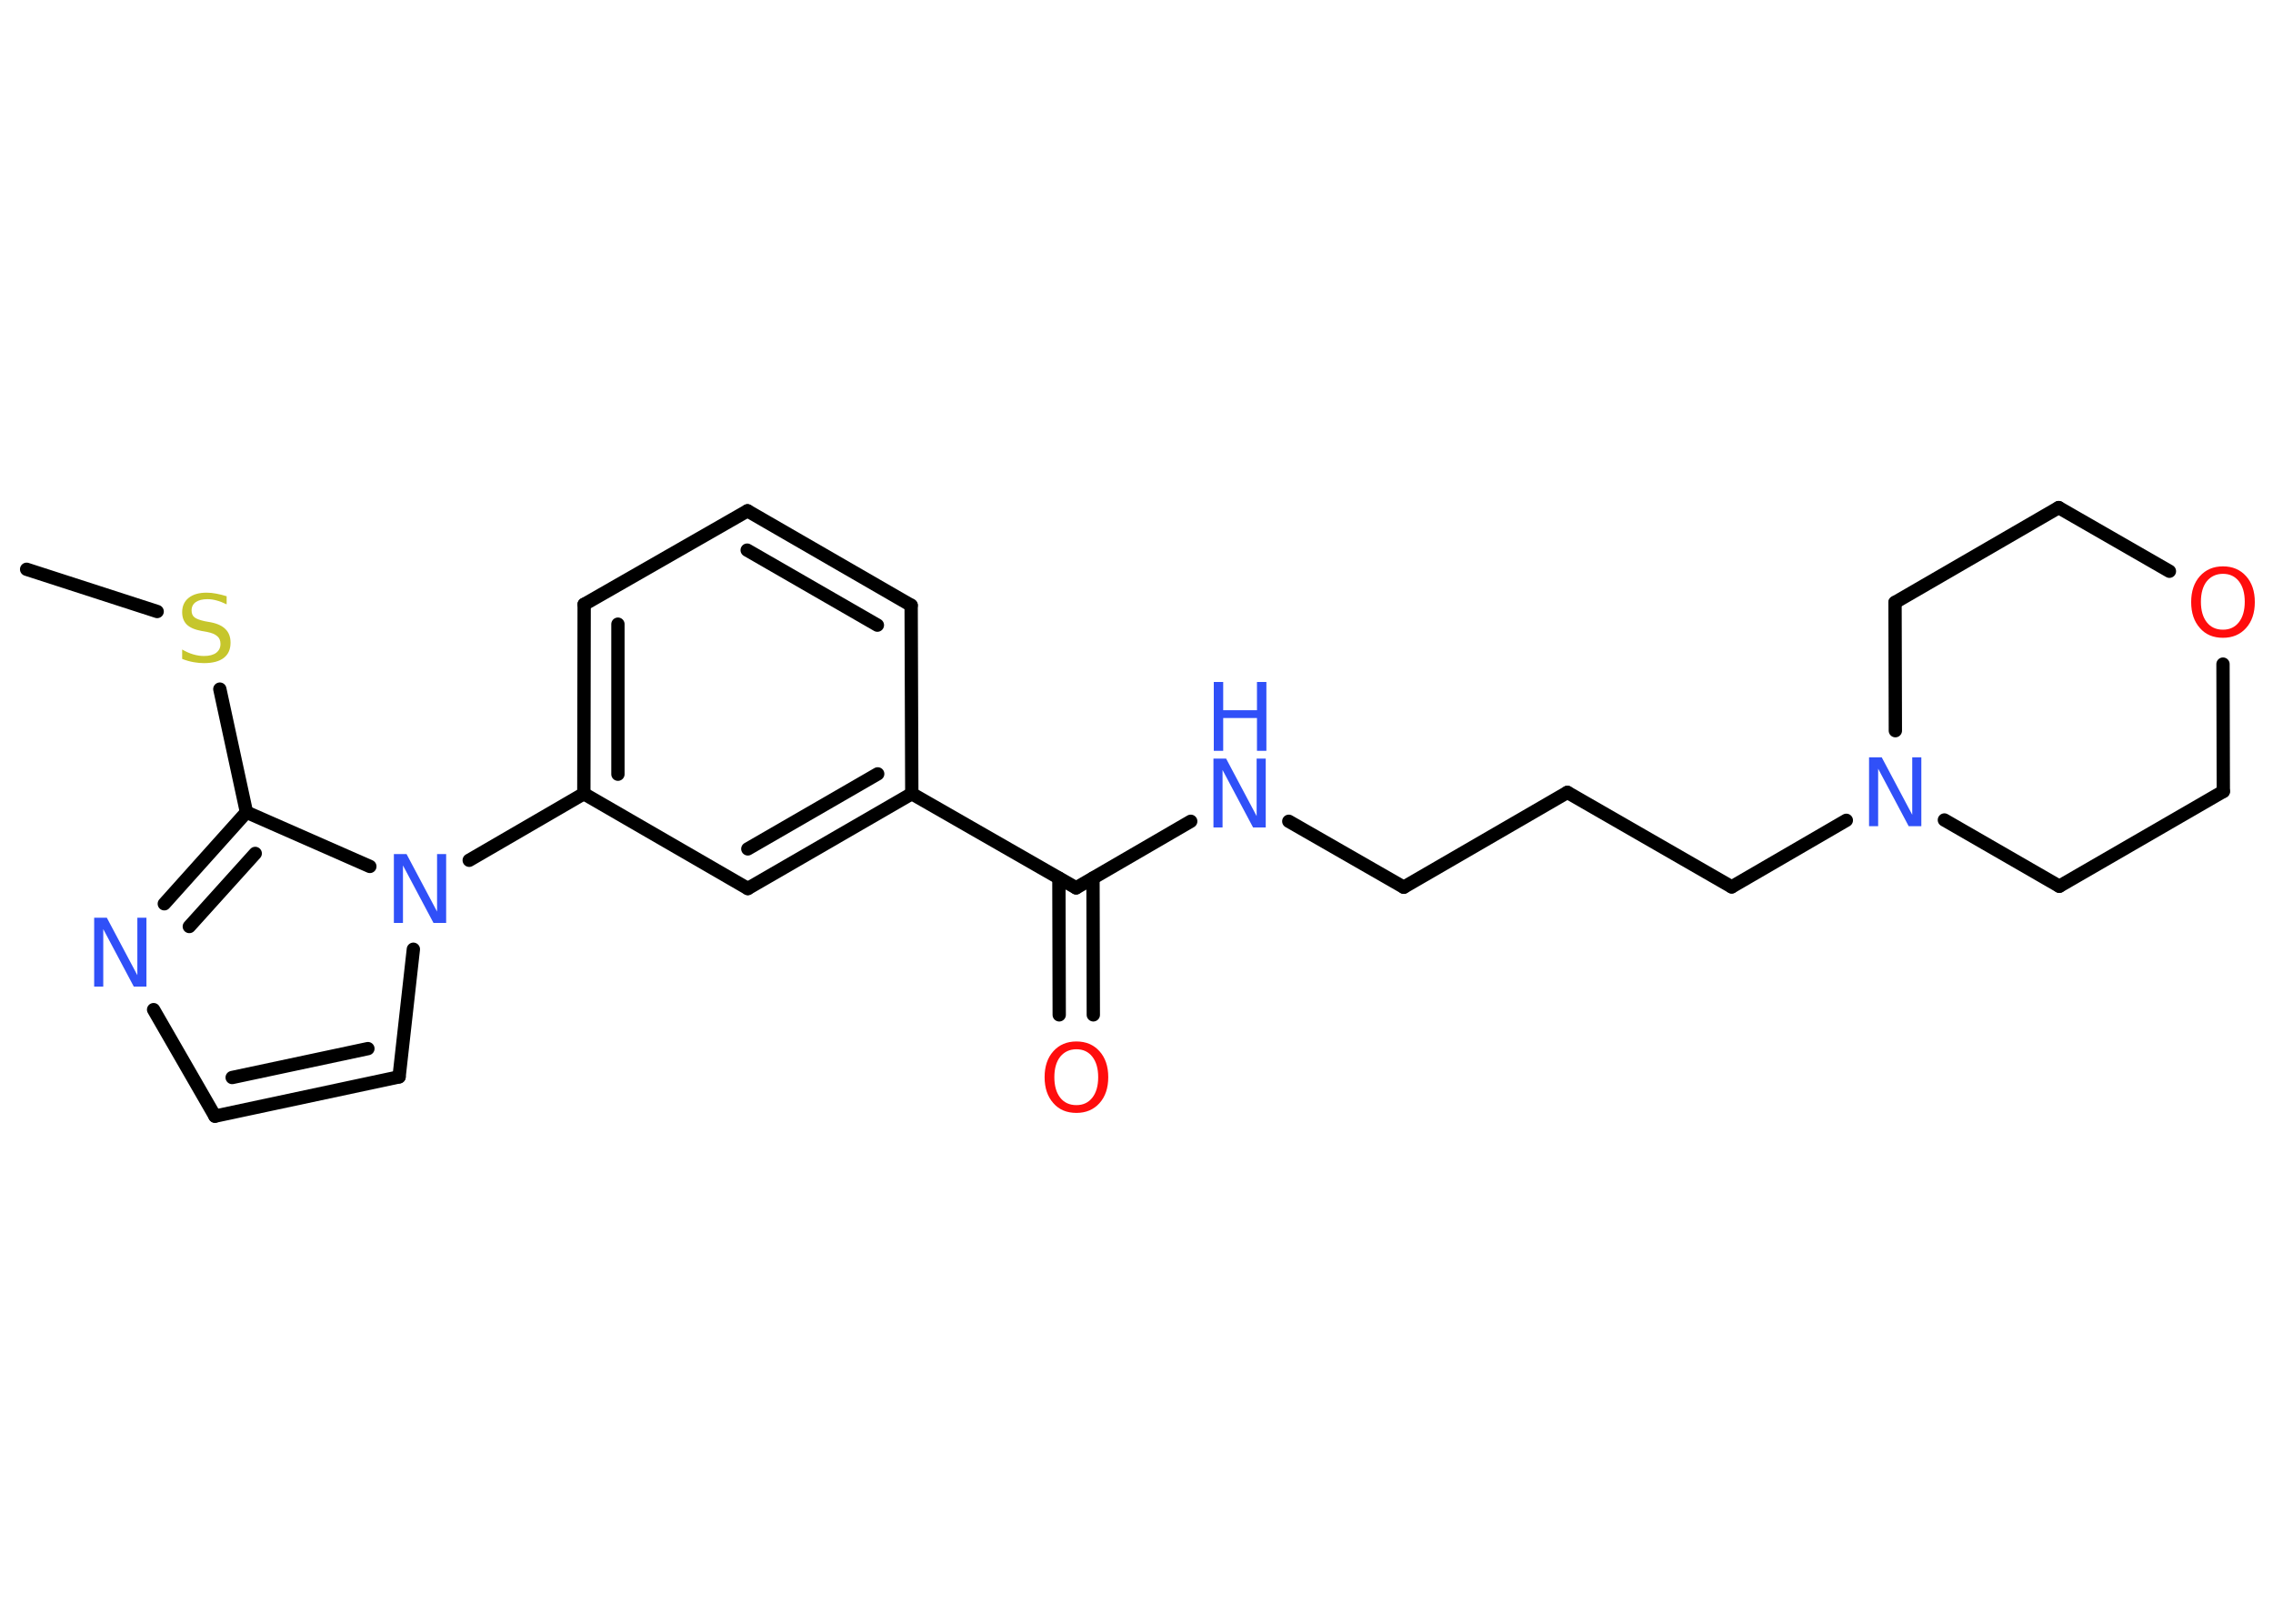 <?xml version='1.0' encoding='UTF-8'?>
<!DOCTYPE svg PUBLIC "-//W3C//DTD SVG 1.1//EN" "http://www.w3.org/Graphics/SVG/1.1/DTD/svg11.dtd">
<svg version='1.2' xmlns='http://www.w3.org/2000/svg' xmlns:xlink='http://www.w3.org/1999/xlink' width='70.0mm' height='50.0mm' viewBox='0 0 70.0 50.0'>
  <desc>Generated by the Chemistry Development Kit (http://github.com/cdk)</desc>
  <g stroke-linecap='round' stroke-linejoin='round' stroke='#000000' stroke-width='.41' fill='#3050F8'>
    <rect x='.0' y='.0' width='70.0' height='50.0' fill='#FFFFFF' stroke='none'/>
    <g id='mol1' class='mol'>
      <line id='mol1bnd1' class='bond' x1='.82' y1='17.53' x2='4.84' y2='18.83'/>
      <line id='mol1bnd2' class='bond' x1='6.77' y1='21.22' x2='7.59' y2='25.01'/>
      <g id='mol1bnd3' class='bond'>
        <line x1='7.59' y1='25.01' x2='5.06' y2='27.83'/>
        <line x1='7.86' y1='26.28' x2='5.83' y2='28.53'/>
      </g>
      <line id='mol1bnd4' class='bond' x1='4.73' y1='31.09' x2='6.62' y2='34.37'/>
      <g id='mol1bnd5' class='bond'>
        <line x1='6.62' y1='34.37' x2='12.29' y2='33.16'/>
        <line x1='7.15' y1='33.18' x2='11.33' y2='32.29'/>
      </g>
      <line id='mol1bnd6' class='bond' x1='12.29' y1='33.16' x2='12.73' y2='29.23'/>
      <line id='mol1bnd7' class='bond' x1='7.59' y1='25.01' x2='11.39' y2='26.68'/>
      <line id='mol1bnd8' class='bond' x1='14.45' y1='26.49' x2='17.98' y2='24.44'/>
      <g id='mol1bnd9' class='bond'>
        <line x1='17.99' y1='18.61' x2='17.98' y2='24.44'/>
        <line x1='19.03' y1='19.22' x2='19.03' y2='23.84'/>
      </g>
      <line id='mol1bnd10' class='bond' x1='17.99' y1='18.61' x2='23.02' y2='15.73'/>
      <g id='mol1bnd11' class='bond'>
        <line x1='28.06' y1='18.64' x2='23.02' y2='15.73'/>
        <line x1='27.02' y1='19.25' x2='23.01' y2='16.94'/>
      </g>
      <line id='mol1bnd12' class='bond' x1='28.06' y1='18.64' x2='28.08' y2='24.44'/>
      <line id='mol1bnd13' class='bond' x1='28.08' y1='24.44' x2='33.14' y2='27.34'/>
      <g id='mol1bnd14' class='bond'>
        <line x1='33.66' y1='27.04' x2='33.67' y2='31.25'/>
        <line x1='32.61' y1='27.04' x2='32.62' y2='31.25'/>
      </g>
      <line id='mol1bnd15' class='bond' x1='33.14' y1='27.34' x2='36.67' y2='25.29'/>
      <line id='mol1bnd16' class='bond' x1='39.69' y1='25.29' x2='43.23' y2='27.32'/>
      <line id='mol1bnd17' class='bond' x1='43.23' y1='27.32' x2='48.27' y2='24.4'/>
      <line id='mol1bnd18' class='bond' x1='48.27' y1='24.4' x2='53.33' y2='27.31'/>
      <line id='mol1bnd19' class='bond' x1='53.33' y1='27.31' x2='56.86' y2='25.26'/>
      <line id='mol1bnd20' class='bond' x1='58.37' y1='22.5' x2='58.36' y2='18.55'/>
      <line id='mol1bnd21' class='bond' x1='58.36' y1='18.55' x2='63.4' y2='15.63'/>
      <line id='mol1bnd22' class='bond' x1='63.4' y1='15.63' x2='66.81' y2='17.59'/>
      <line id='mol1bnd23' class='bond' x1='68.46' y1='20.45' x2='68.47' y2='24.37'/>
      <line id='mol1bnd24' class='bond' x1='68.47' y1='24.37' x2='63.42' y2='27.29'/>
      <line id='mol1bnd25' class='bond' x1='59.88' y1='25.25' x2='63.42' y2='27.29'/>
      <g id='mol1bnd26' class='bond'>
        <line x1='23.03' y1='27.36' x2='28.08' y2='24.44'/>
        <line x1='23.03' y1='26.14' x2='27.03' y2='23.83'/>
      </g>
      <line id='mol1bnd27' class='bond' x1='17.98' y1='24.44' x2='23.03' y2='27.36'/>
      <path id='mol1atm2' class='atom' d='M6.98 18.33v.28q-.16 -.08 -.31 -.12q-.14 -.04 -.28 -.04q-.23 .0 -.36 .09q-.13 .09 -.13 .26q.0 .14 .09 .21q.09 .07 .32 .12l.17 .03q.32 .06 .47 .22q.15 .15 .15 .41q.0 .31 -.21 .47q-.21 .16 -.61 .16q-.15 .0 -.32 -.03q-.17 -.03 -.35 -.1v-.29q.17 .1 .34 .15q.17 .05 .33 .05q.25 .0 .38 -.1q.13 -.1 .13 -.27q.0 -.16 -.1 -.24q-.1 -.09 -.31 -.13l-.17 -.03q-.32 -.06 -.46 -.2q-.14 -.14 -.14 -.38q.0 -.28 .2 -.44q.2 -.16 .55 -.16q.15 .0 .3 .03q.16 .03 .32 .08z' stroke='none' fill='#C6C62C'/>
      <path id='mol1atm4' class='atom' d='M2.91 28.26h.38l.94 1.77v-1.77h.28v2.12h-.39l-.94 -1.77v1.77h-.28v-2.12z' stroke='none'/>
      <path id='mol1atm7' class='atom' d='M12.14 26.3h.38l.94 1.77v-1.77h.28v2.12h-.39l-.94 -1.77v1.77h-.28v-2.12z' stroke='none'/>
      <path id='mol1atm14' class='atom' d='M33.15 32.31q-.31 .0 -.5 .23q-.18 .23 -.18 .63q.0 .4 .18 .63q.18 .23 .5 .23q.31 .0 .49 -.23q.18 -.23 .18 -.63q.0 -.4 -.18 -.63q-.18 -.23 -.49 -.23zM33.15 32.07q.44 .0 .71 .3q.27 .3 .27 .8q.0 .5 -.27 .8q-.27 .3 -.71 .3q-.45 .0 -.71 -.3q-.27 -.3 -.27 -.8q.0 -.5 .27 -.8q.27 -.3 .71 -.3z' stroke='none' fill='#FF0D0D'/>
      <g id='mol1atm15' class='atom'>
        <path d='M37.38 23.36h.38l.94 1.77v-1.77h.28v2.12h-.39l-.94 -1.77v1.77h-.28v-2.12z' stroke='none'/>
        <path d='M37.38 21.0h.29v.87h1.04v-.87h.29v2.12h-.29v-1.01h-1.04v1.01h-.29v-2.12z' stroke='none'/>
      </g>
      <path id='mol1atm19' class='atom' d='M57.57 23.32h.38l.94 1.77v-1.77h.28v2.12h-.39l-.94 -1.77v1.77h-.28v-2.12z' stroke='none'/>
      <path id='mol1atm22' class='atom' d='M68.46 17.67q-.31 .0 -.5 .23q-.18 .23 -.18 .63q.0 .4 .18 .63q.18 .23 .5 .23q.31 .0 .49 -.23q.18 -.23 .18 -.63q.0 -.4 -.18 -.63q-.18 -.23 -.49 -.23zM68.46 17.44q.44 .0 .71 .3q.27 .3 .27 .8q.0 .5 -.27 .8q-.27 .3 -.71 .3q-.45 .0 -.71 -.3q-.27 -.3 -.27 -.8q.0 -.5 .27 -.8q.27 -.3 .71 -.3z' stroke='none' fill='#FF0D0D'/>
    </g>
  </g>
</svg>

